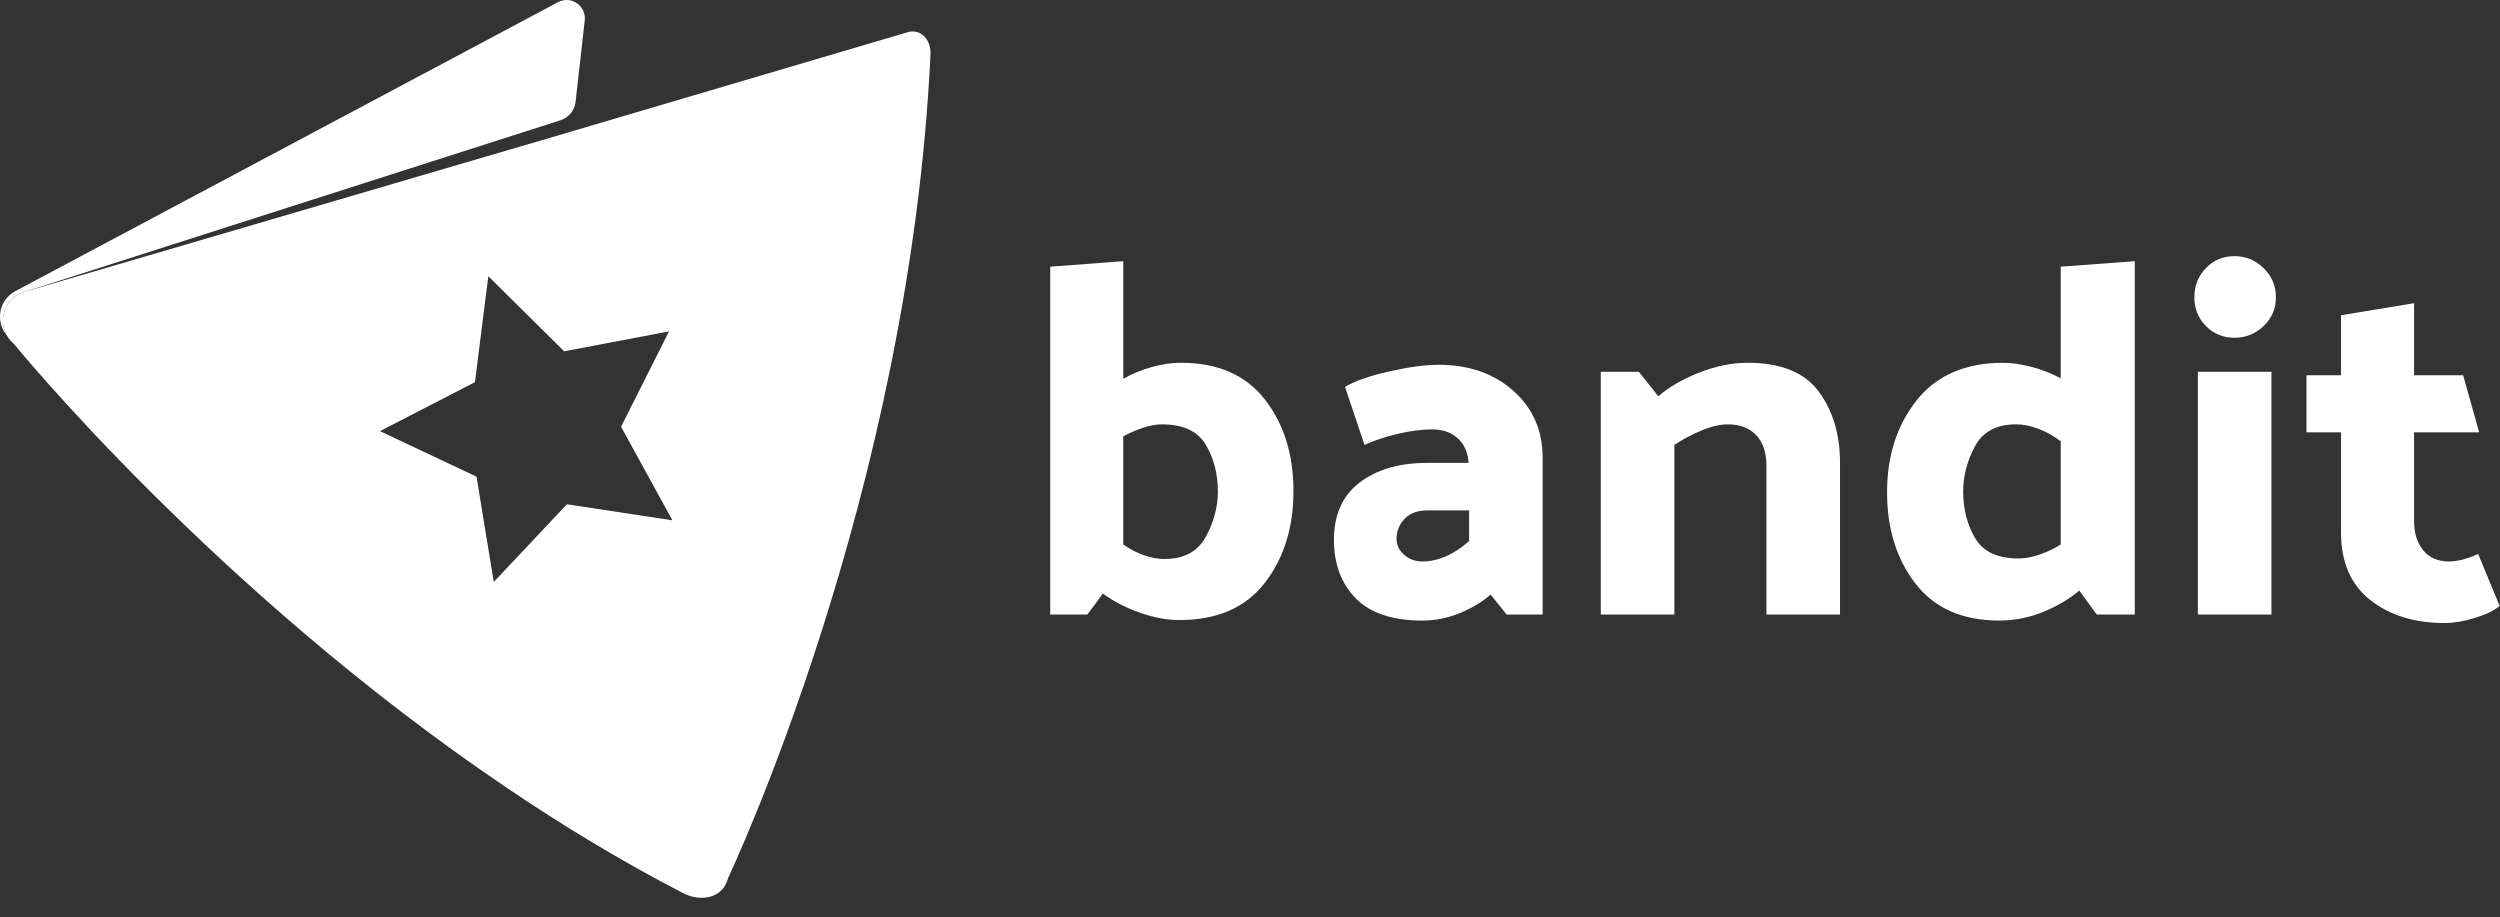 <svg width="109" height="40" viewBox="0 0 109 40" fill="none" xmlns="http://www.w3.org/2000/svg">
<rect x="0" y="0" width="109" height="40" fill="#333333" stroke="none"/>
<path d="M25.496 0.87L25.095 4.442C25.053 4.815 24.796 5.129 24.438 5.243L1.068 12.726C0.228 12.972 -0.096 13.913 0.284 14.607C-0.205 14.008 -0.053 13.077 0.669 12.693L24.327 0.096C24.888 -0.204 25.553 0.239 25.496 0.87Z" fill="white"/>
<path d="M39.57 1.406L24.997 5.707L24.746 5.782L24.669 5.806L1.069 12.724C0.228 12.971 -0.096 13.912 0.285 14.606C0.328 14.691 0.385 14.768 0.452 14.843C0.48 14.881 0.519 14.914 0.552 14.944C0.571 14.967 0.59 14.981 0.609 14.996C0.609 14.996 9.324 25.719 22.049 34.316C24.482 35.965 27.066 37.533 29.761 38.929C30.569 39.353 31.533 39.158 31.747 38.274C31.747 38.274 39.663 21.615 40.57 2.357C40.596 1.744 40.155 1.231 39.57 1.406ZM24.717 21.986L21.528 25.374L20.777 20.783L16.567 18.797L20.707 16.663L21.291 12.044L24.598 15.318L29.17 14.448L27.079 18.606L29.317 22.686L24.717 21.986Z" fill="white"/>
<path d="M48.975 11.388V16.515C49.354 16.297 49.768 16.127 50.22 16.002C50.669 15.879 51.092 15.817 51.485 15.817C53.1 15.817 54.322 16.352 55.151 17.421C55.981 18.49 56.395 19.819 56.395 21.404C56.395 23.005 55.977 24.343 55.141 25.419C54.304 26.496 53.063 27.034 51.42 27.034C50.882 27.034 50.31 26.928 49.707 26.717C49.103 26.506 48.562 26.227 48.081 25.877C47.98 26.023 47.87 26.176 47.754 26.335C47.637 26.496 47.521 26.648 47.405 26.794H45.79V11.627L48.975 11.388ZM53.099 21.426C53.099 20.67 52.925 19.993 52.576 19.397C52.226 18.8 51.587 18.502 50.655 18.502C50.407 18.502 50.131 18.553 49.826 18.654C49.52 18.756 49.237 18.881 48.974 19.026V23.739C49.236 23.928 49.527 24.081 49.847 24.198C50.167 24.315 50.472 24.372 50.764 24.372C51.622 24.372 52.225 24.048 52.575 23.401C52.925 22.754 53.099 22.095 53.099 21.426Z" fill="white"/>
<path d="M62.722 15.905C64.046 15.905 65.133 16.284 65.984 17.041C66.835 17.797 67.26 18.771 67.26 19.964V26.795H65.689L64.991 25.923C64.627 26.243 64.18 26.512 63.649 26.73C63.117 26.948 62.576 27.057 62.023 27.057C60.714 27.057 59.743 26.734 59.109 26.086C58.477 25.439 58.16 24.591 58.16 23.544C58.16 22.439 58.535 21.602 59.284 21.034C60.034 20.467 61.012 20.182 62.22 20.182H64.031C64.001 19.732 63.846 19.375 63.562 19.114C63.278 18.852 62.904 18.721 62.438 18.721C61.987 18.721 61.485 18.787 60.932 18.918C60.379 19.049 59.899 19.209 59.493 19.398L58.641 16.867C59.092 16.605 59.739 16.38 60.583 16.191C61.426 16.002 62.14 15.905 62.722 15.905ZM62.023 24.48C62.357 24.48 62.7 24.404 63.049 24.251C63.398 24.099 63.733 23.877 64.053 23.586V22.254H62.22C61.798 22.254 61.47 22.378 61.237 22.625C61.004 22.873 60.888 23.163 60.888 23.498C60.888 23.76 60.997 23.989 61.215 24.185C61.434 24.382 61.703 24.48 62.023 24.48Z" fill="white"/>
<path d="M76.188 15.817C77.642 15.817 78.679 16.235 79.297 17.072C79.916 17.909 80.225 18.945 80.225 20.181V26.794H77.017V20.313C77.017 19.731 76.868 19.284 76.569 18.971C76.271 18.658 75.86 18.502 75.336 18.502C74.987 18.502 74.598 18.593 74.169 18.775C73.739 18.957 73.35 19.164 73.002 19.397V26.795H69.794V16.21H71.453L72.304 17.279C72.769 16.873 73.366 16.526 74.093 16.243C74.82 15.959 75.518 15.817 76.188 15.817Z" fill="white"/>
<path d="M93.077 11.388V26.794H91.419L90.656 25.747C90.234 26.11 89.713 26.419 89.095 26.674C88.477 26.929 87.833 27.056 87.164 27.056C85.564 27.056 84.35 26.521 83.52 25.452C82.691 24.383 82.276 23.056 82.276 21.47C82.276 19.869 82.709 18.528 83.574 17.444C84.439 16.36 85.695 15.818 87.338 15.818C87.702 15.818 88.11 15.877 88.56 15.993C89.012 16.109 89.441 16.277 89.847 16.495V11.628L93.077 11.388ZM88.015 24.35C88.292 24.35 88.597 24.292 88.932 24.176C89.267 24.06 89.572 23.914 89.849 23.74V19.244C89.572 19.026 89.26 18.848 88.911 18.709C88.561 18.57 88.226 18.501 87.907 18.501C87.048 18.501 86.448 18.821 86.106 19.462C85.765 20.102 85.594 20.757 85.594 21.426C85.594 22.197 85.768 22.877 86.117 23.466C86.465 24.056 87.099 24.35 88.015 24.35Z" fill="white"/>
<path d="M99.23 12.959C99.23 13.453 99.052 13.871 98.696 14.213C98.34 14.555 97.913 14.726 97.419 14.726C96.924 14.726 96.51 14.556 96.175 14.213C95.841 13.871 95.674 13.453 95.674 12.959C95.674 12.464 95.841 12.041 96.175 11.693C96.51 11.342 96.924 11.168 97.419 11.168C97.913 11.168 98.339 11.342 98.696 11.693C99.052 12.041 99.23 12.464 99.23 12.959ZM99.035 26.794H95.827V16.21H99.035V26.794Z" fill="white"/>
<path d="M106.586 27.164C105.276 27.164 104.197 26.83 103.344 26.161C102.493 25.491 102.068 24.509 102.068 23.214V18.85H100.562V16.362H102.068V13.744L105.254 13.219V16.361H107.393L108.091 18.849H105.254V22.734C105.254 23.242 105.386 23.661 105.647 23.988C105.909 24.316 106.288 24.479 106.781 24.479C106.971 24.479 107.174 24.45 107.393 24.392C107.611 24.334 107.83 24.253 108.047 24.151L108.986 26.421C108.738 26.625 108.375 26.799 107.895 26.945C107.415 27.092 106.979 27.164 106.586 27.164Z" fill="white"/>
</svg>
